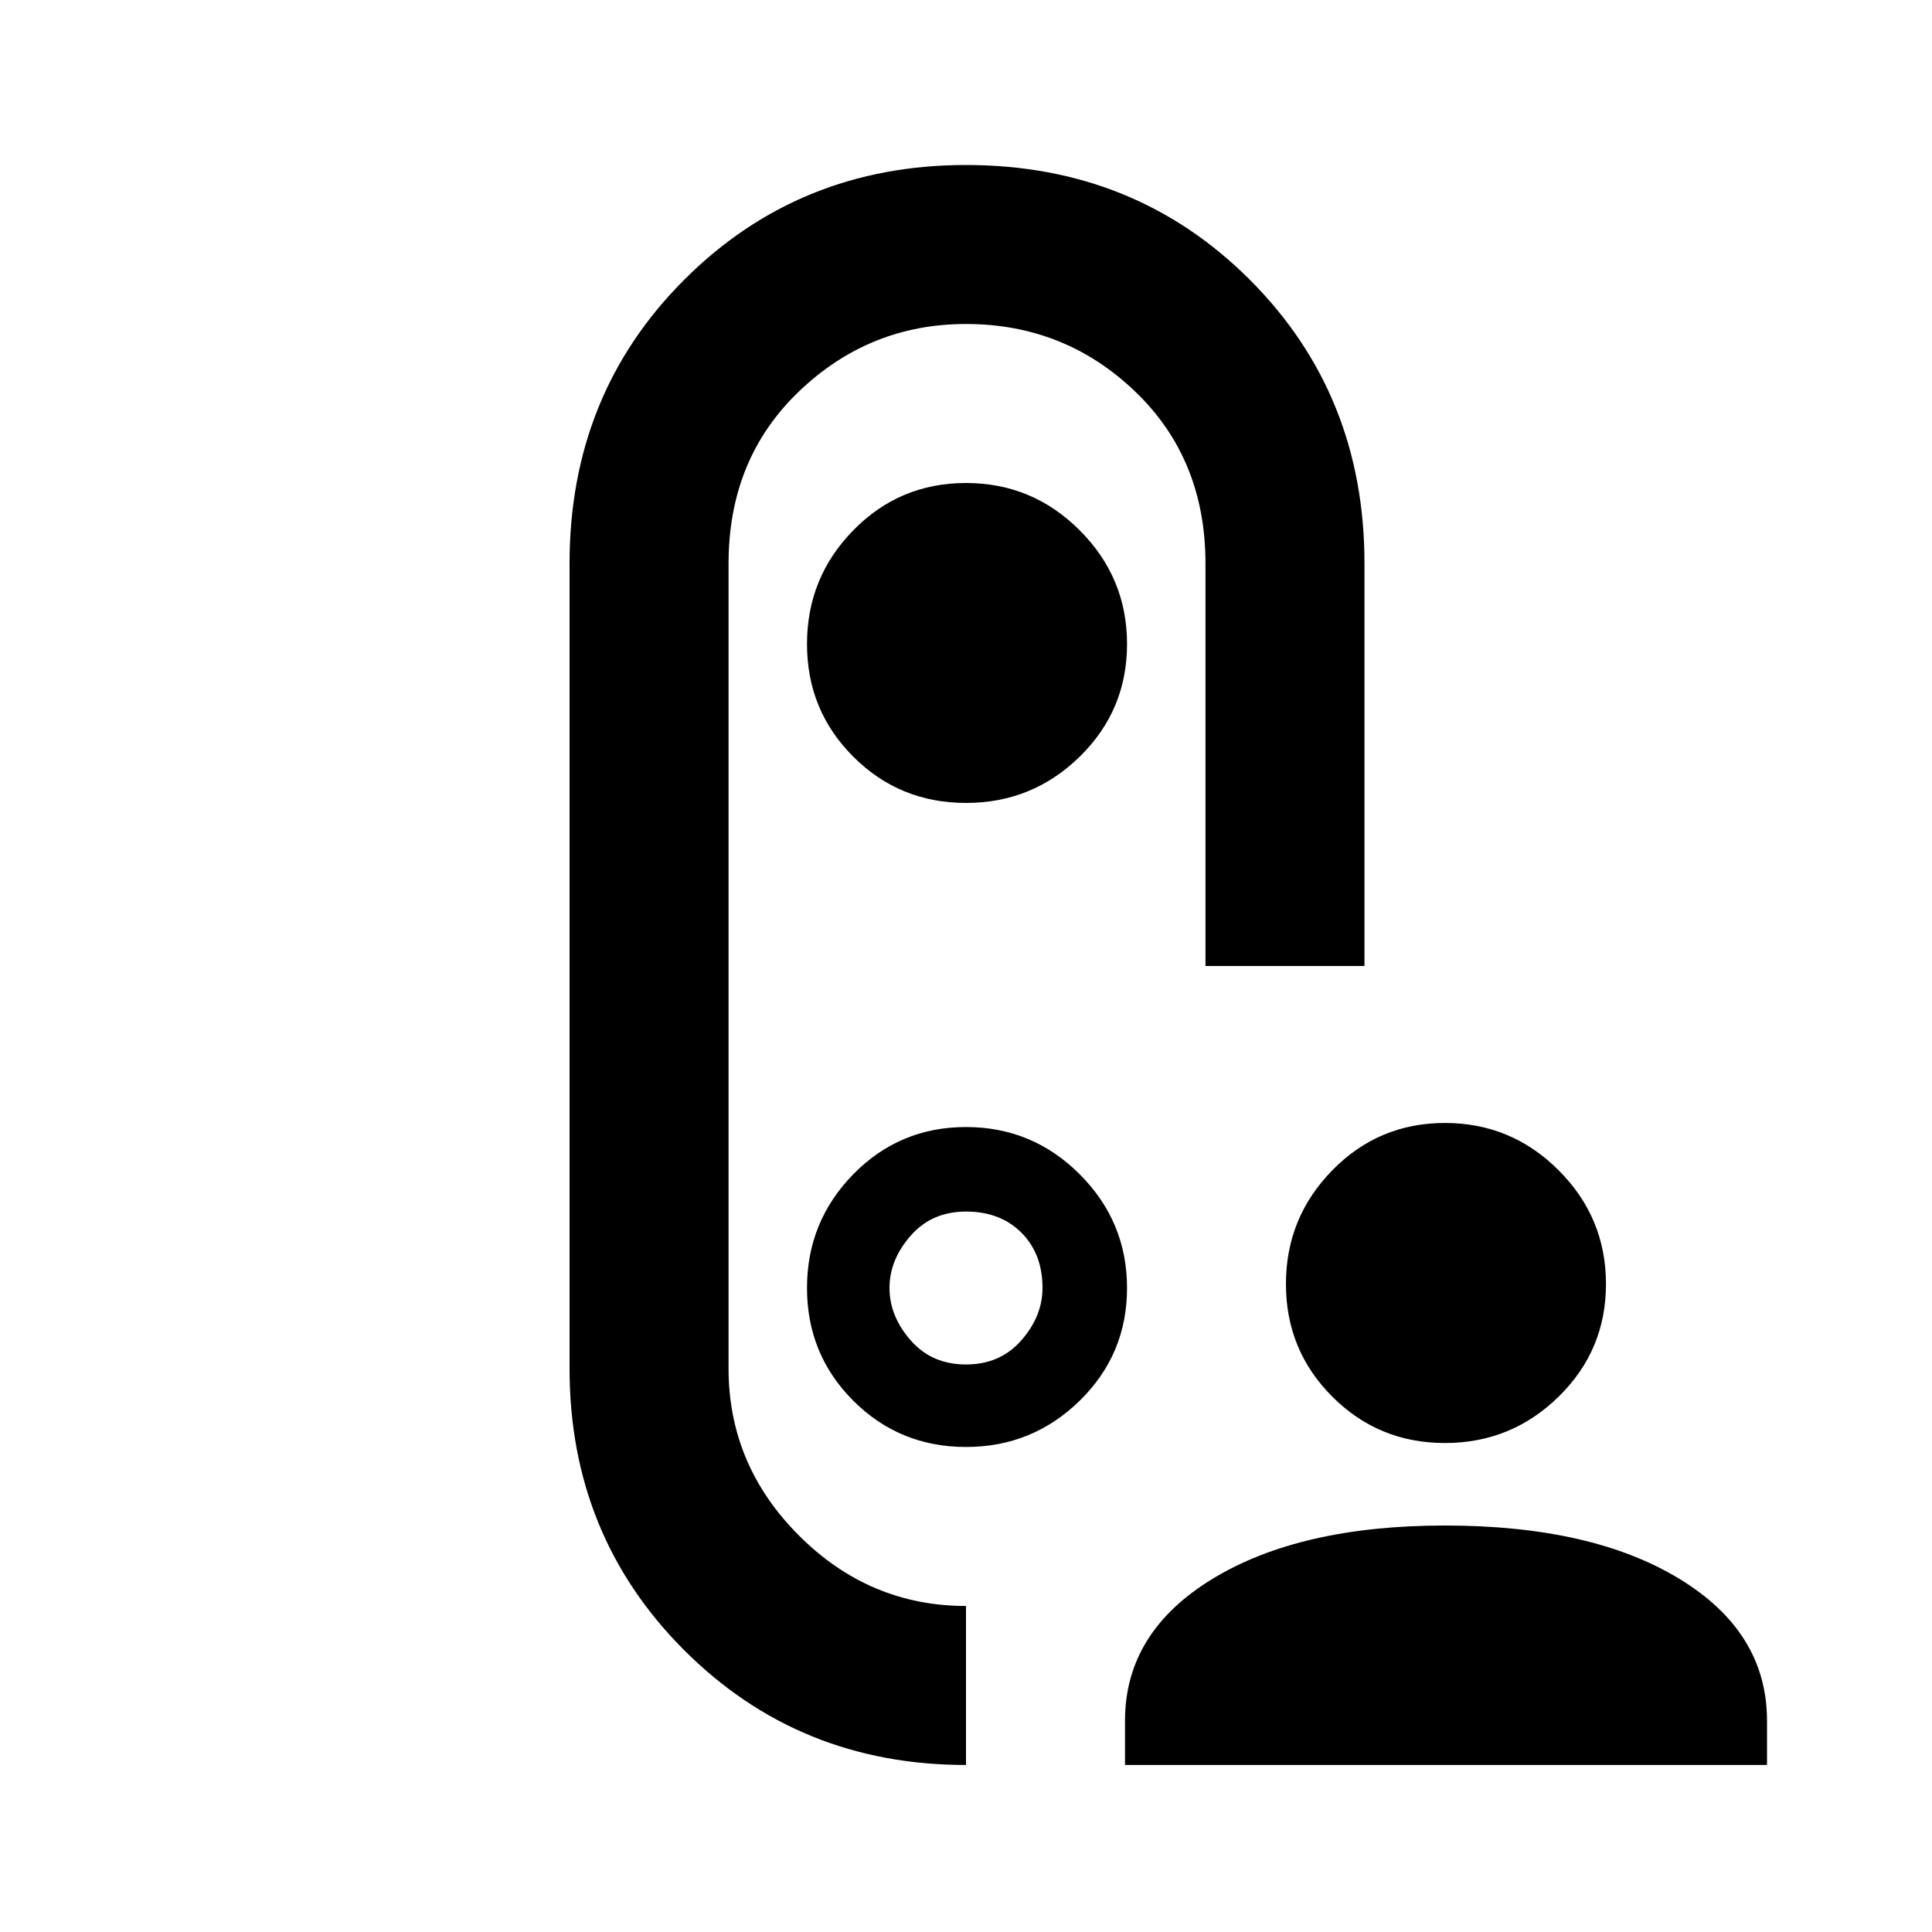 <svg xmlns="http://www.w3.org/2000/svg" height="20" width="20"><path d="M14.958 14.938q-.687 0-1.166-.48-.48-.479-.48-1.166 0-.688.48-1.177.479-.49 1.166-.49.688 0 1.177.49.49.489.49 1.177 0 .687-.49 1.166-.489.48-1.177.48Zm-3.312 3.333v-.459q0-.916.906-1.468.906-.552 2.406-.552 1.521 0 2.427.552.907.552.907 1.468v.459ZM14.125 10h-1.646V5.833q0-1.083-.729-1.781T10 3.354q-1 0-1.729.698-.729.698-.729 1.781v8.334q0 1 .729 1.729.729.729 1.729.729v1.646q-1.729 0-2.917-1.188-1.187-1.187-1.187-2.916V5.833q0-1.75 1.187-2.937Q8.271 1.708 10 1.708q1.75 0 2.938 1.188 1.187 1.187 1.187 2.937ZM10 8.312q.688 0 1.177-.479.49-.479.49-1.166 0-.688-.49-1.177Q10.688 5 10 5q-.688 0-1.167.49-.479.489-.479 1.177 0 .687.479 1.166.479.479 1.167.479ZM10 10Zm-1.646 3.333q0 .688.479 1.167.479.479 1.167.479.688 0 1.177-.479.49-.479.49-1.167 0-.687-.49-1.177-.489-.489-1.177-.489-.688 0-1.167.489-.479.49-.479 1.177Zm1.646.792q-.354 0-.573-.25-.219-.25-.219-.542 0-.291.219-.541.219-.25.573-.25t.573.218q.219.219.219.573 0 .292-.219.542-.219.25-.573.25Z"/></svg>